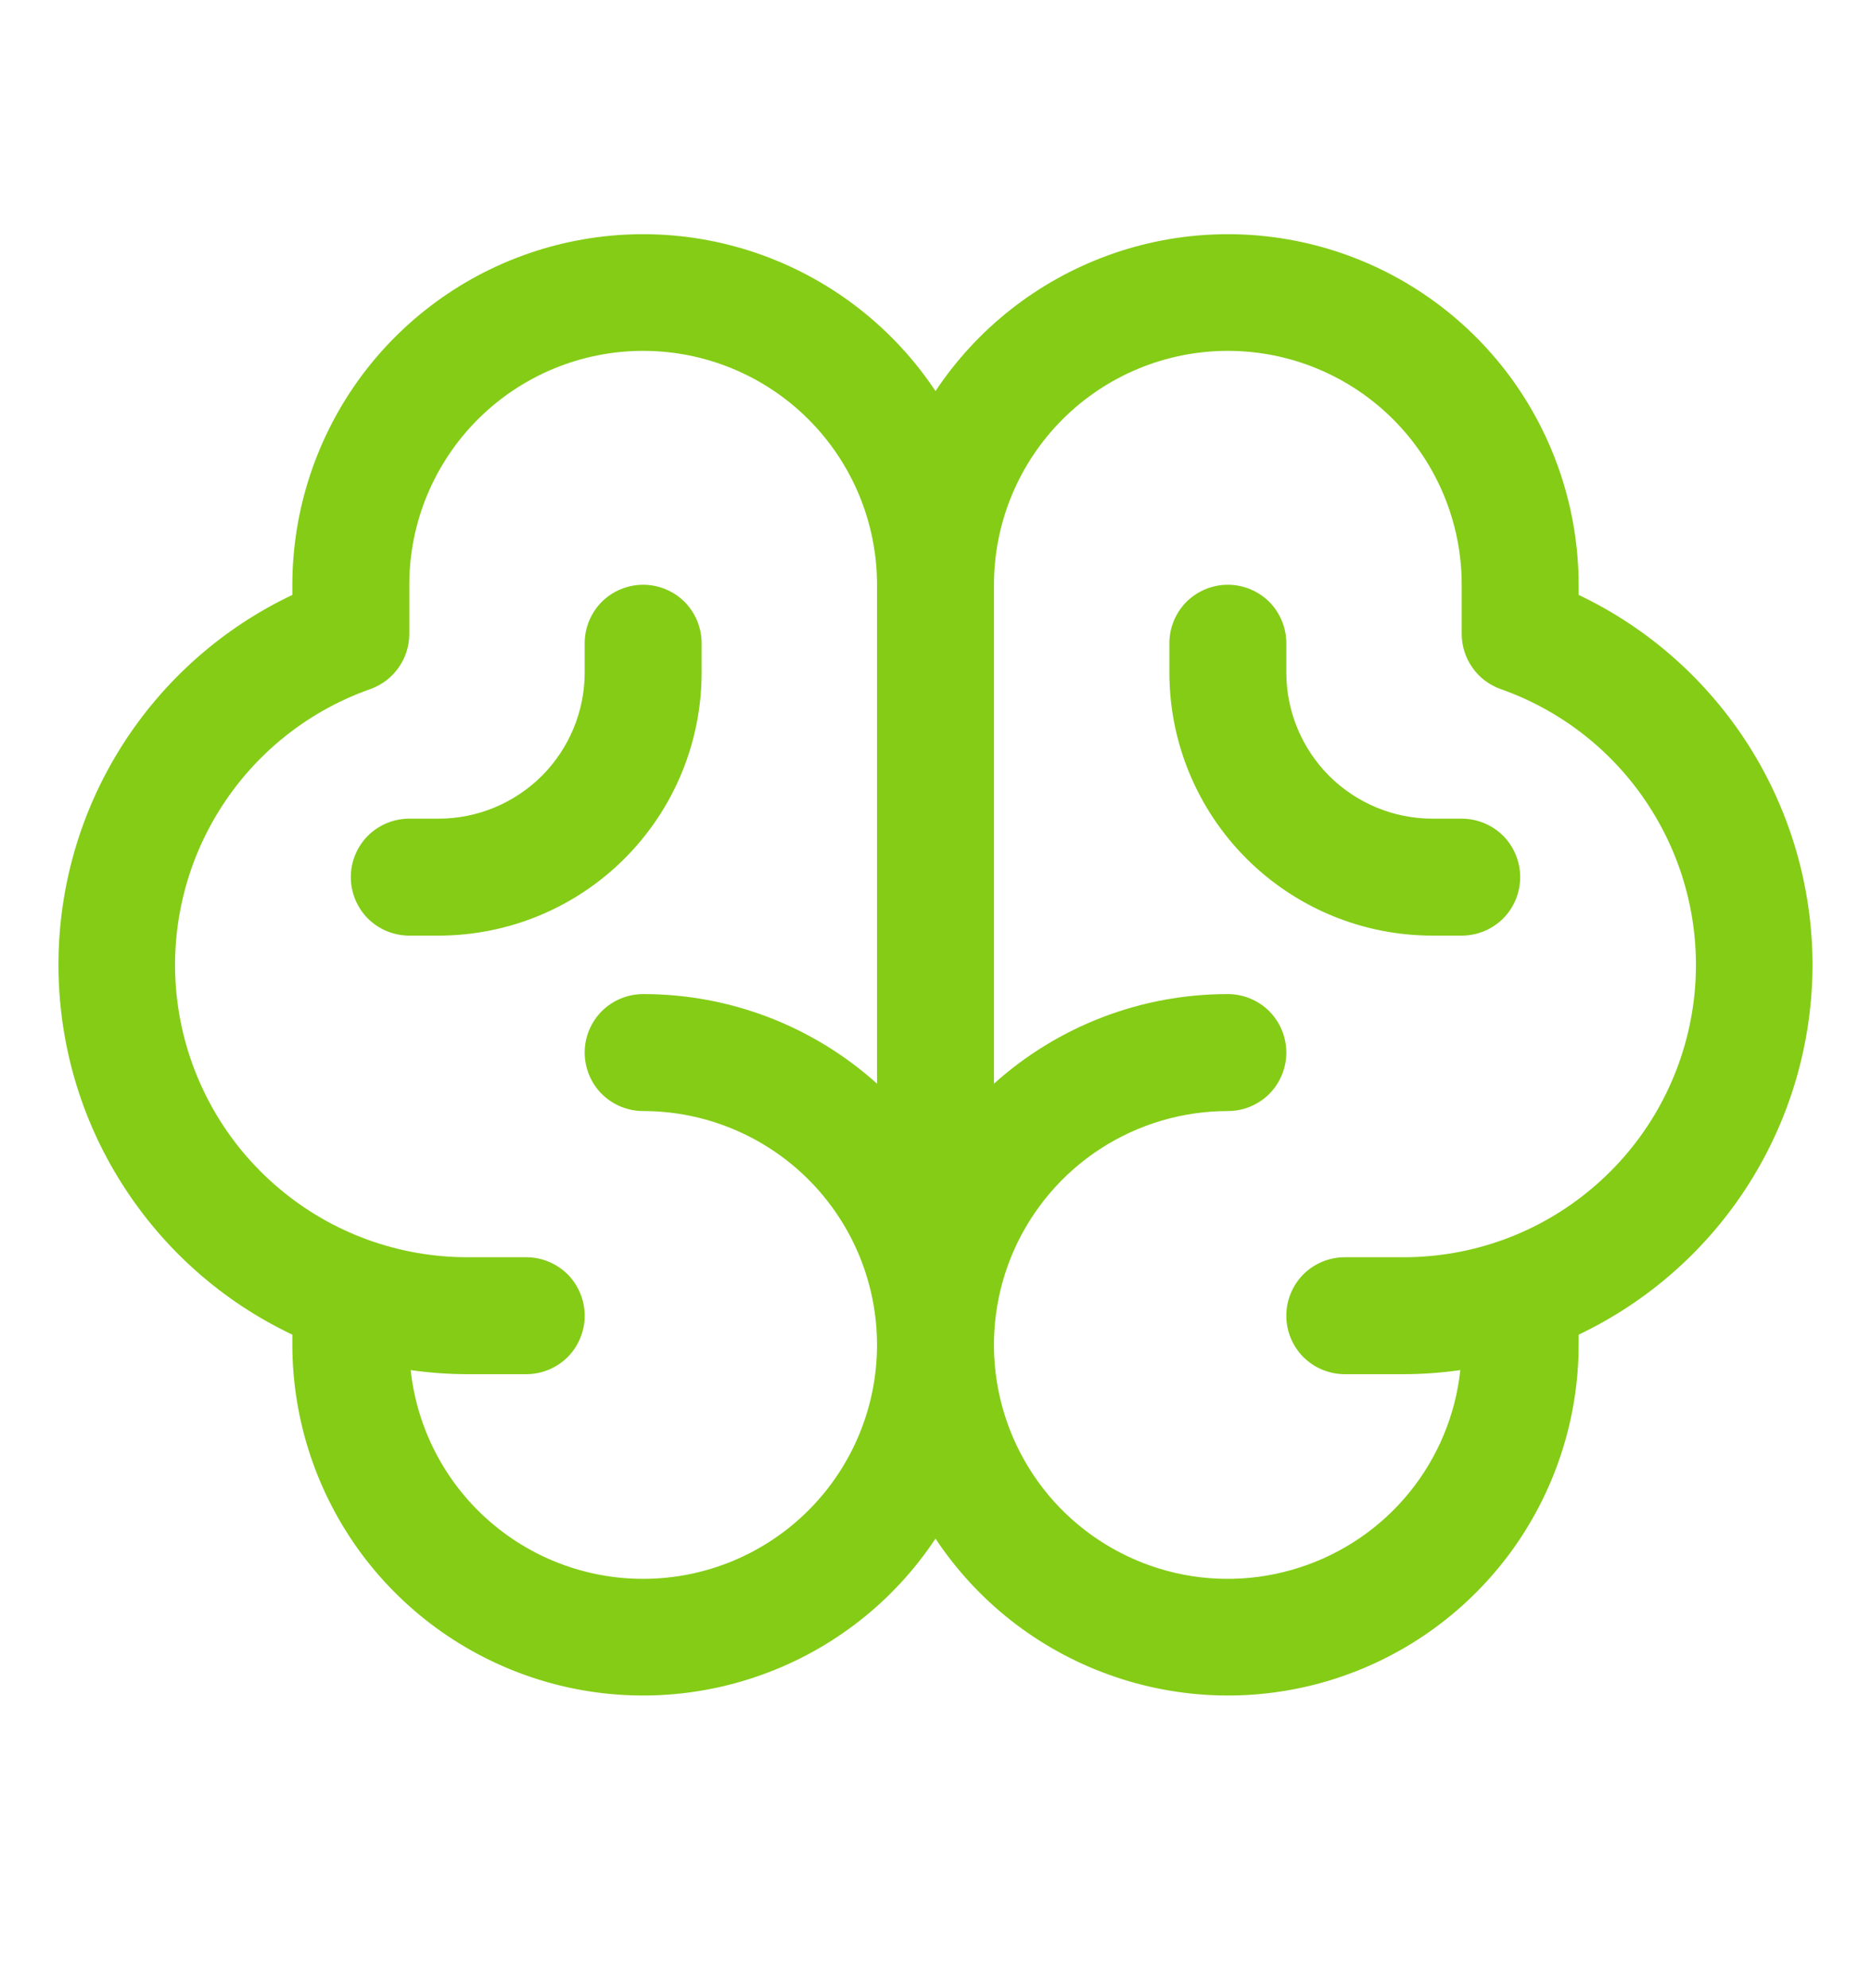 <svg width="16" height="17" viewBox="0 0 16 17" fill="none" xmlns="http://www.w3.org/2000/svg">
<path d="M15.5 8.25C15.499 7.588 15.311 6.939 14.957 6.379C14.603 5.82 14.098 5.371 13.5 5.087V5C13.499 4.356 13.291 3.729 12.907 3.212C12.522 2.695 11.982 2.316 11.365 2.13C10.748 1.944 10.088 1.962 9.482 2.181C8.876 2.4 8.356 2.808 8 3.344C7.644 2.808 7.124 2.4 6.518 2.181C5.912 1.962 5.252 1.944 4.635 2.13C4.018 2.316 3.478 2.695 3.093 3.212C2.709 3.729 2.501 4.356 2.5 5V5.087C1.901 5.371 1.396 5.819 1.042 6.378C0.687 6.938 0.5 7.587 0.5 8.249C0.5 8.912 0.687 9.561 1.042 10.12C1.396 10.68 1.901 11.128 2.5 11.412V11.5C2.501 12.144 2.709 12.771 3.093 13.288C3.478 13.805 4.018 14.184 4.635 14.37C5.252 14.556 5.912 14.538 6.518 14.319C7.124 14.101 7.644 13.693 8 13.156C8.356 13.693 8.876 14.101 9.482 14.319C10.088 14.538 10.748 14.556 11.365 14.37C11.982 14.184 12.522 13.805 12.907 13.288C13.291 12.771 13.499 12.144 13.5 11.5V11.412C14.098 11.127 14.603 10.68 14.957 10.12C15.311 9.56 15.499 8.912 15.5 8.25ZM5.5 13.5C5.007 13.5 4.531 13.318 4.164 12.988C3.797 12.659 3.565 12.205 3.512 11.715C3.674 11.738 3.837 11.75 4 11.75H4.5C4.633 11.75 4.76 11.697 4.854 11.604C4.947 11.51 5 11.383 5 11.25C5 11.117 4.947 10.99 4.854 10.896C4.76 10.803 4.633 10.75 4.5 10.75H4C3.41 10.751 2.838 10.543 2.387 10.162C1.935 9.782 1.633 9.254 1.533 8.673C1.433 8.091 1.543 7.492 1.842 6.984C2.141 6.475 2.61 6.088 3.167 5.892C3.264 5.857 3.349 5.794 3.408 5.709C3.468 5.625 3.5 5.524 3.5 5.421V5C3.5 4.47 3.711 3.961 4.086 3.586C4.461 3.211 4.97 3 5.5 3C6.03 3 6.539 3.211 6.914 3.586C7.289 3.961 7.5 4.47 7.5 5V9.266C6.951 8.772 6.238 8.499 5.5 8.5C5.367 8.5 5.24 8.553 5.146 8.646C5.053 8.74 5 8.867 5 9C5 9.133 5.053 9.26 5.146 9.354C5.24 9.447 5.367 9.5 5.5 9.5C6.03 9.5 6.539 9.711 6.914 10.086C7.289 10.461 7.5 10.97 7.5 11.5C7.5 12.03 7.289 12.539 6.914 12.914C6.539 13.289 6.03 13.5 5.5 13.5ZM12 10.75H11.5C11.367 10.75 11.24 10.803 11.146 10.896C11.053 10.99 11 11.117 11 11.25C11 11.383 11.053 11.51 11.146 11.604C11.24 11.697 11.367 11.75 11.5 11.75H12C12.163 11.75 12.326 11.738 12.488 11.715C12.447 12.099 12.295 12.463 12.051 12.763C11.807 13.062 11.481 13.285 11.113 13.403C10.746 13.522 10.351 13.532 9.978 13.431C9.605 13.33 9.269 13.123 9.011 12.836C8.753 12.548 8.584 12.192 8.524 11.81C8.464 11.429 8.516 11.038 8.673 10.685C8.831 10.332 9.087 10.032 9.411 9.822C9.735 9.612 10.114 9.5 10.5 9.5C10.633 9.5 10.76 9.447 10.854 9.354C10.947 9.26 11 9.133 11 9C11 8.867 10.947 8.74 10.854 8.646C10.76 8.553 10.633 8.5 10.5 8.5C9.762 8.499 9.049 8.772 8.5 9.266V5C8.5 4.47 8.711 3.961 9.086 3.586C9.461 3.211 9.97 3 10.5 3C11.03 3 11.539 3.211 11.914 3.586C12.289 3.961 12.5 4.47 12.5 5V5.421C12.5 5.524 12.532 5.625 12.592 5.709C12.651 5.794 12.736 5.857 12.833 5.892C13.39 6.088 13.859 6.475 14.158 6.984C14.457 7.492 14.567 8.091 14.467 8.673C14.367 9.254 14.065 9.782 13.613 10.162C13.162 10.543 12.59 10.751 12 10.75ZM13 7.5C13 7.633 12.947 7.76 12.854 7.854C12.76 7.947 12.633 8 12.5 8H12.25C11.653 8 11.081 7.763 10.659 7.341C10.237 6.919 10 6.347 10 5.75V5.5C10 5.367 10.053 5.24 10.146 5.146C10.24 5.053 10.367 5 10.5 5C10.633 5 10.76 5.053 10.854 5.146C10.947 5.24 11 5.367 11 5.5V5.75C11 6.082 11.132 6.399 11.366 6.634C11.601 6.868 11.918 7 12.25 7H12.5C12.633 7 12.76 7.053 12.854 7.146C12.947 7.24 13 7.367 13 7.5ZM3.75 8H3.5C3.367 8 3.24 7.947 3.146 7.854C3.053 7.76 3 7.633 3 7.5C3 7.367 3.053 7.24 3.146 7.146C3.24 7.053 3.367 7 3.5 7H3.75C4.082 7 4.399 6.868 4.634 6.634C4.868 6.399 5 6.082 5 5.75V5.5C5 5.367 5.053 5.24 5.146 5.146C5.24 5.053 5.367 5 5.5 5C5.633 5 5.76 5.053 5.854 5.146C5.947 5.24 6 5.367 6 5.5V5.75C6 6.347 5.763 6.919 5.341 7.341C4.919 7.763 4.347 8 3.75 8Z" fill="#84CC16"/>
</svg>
